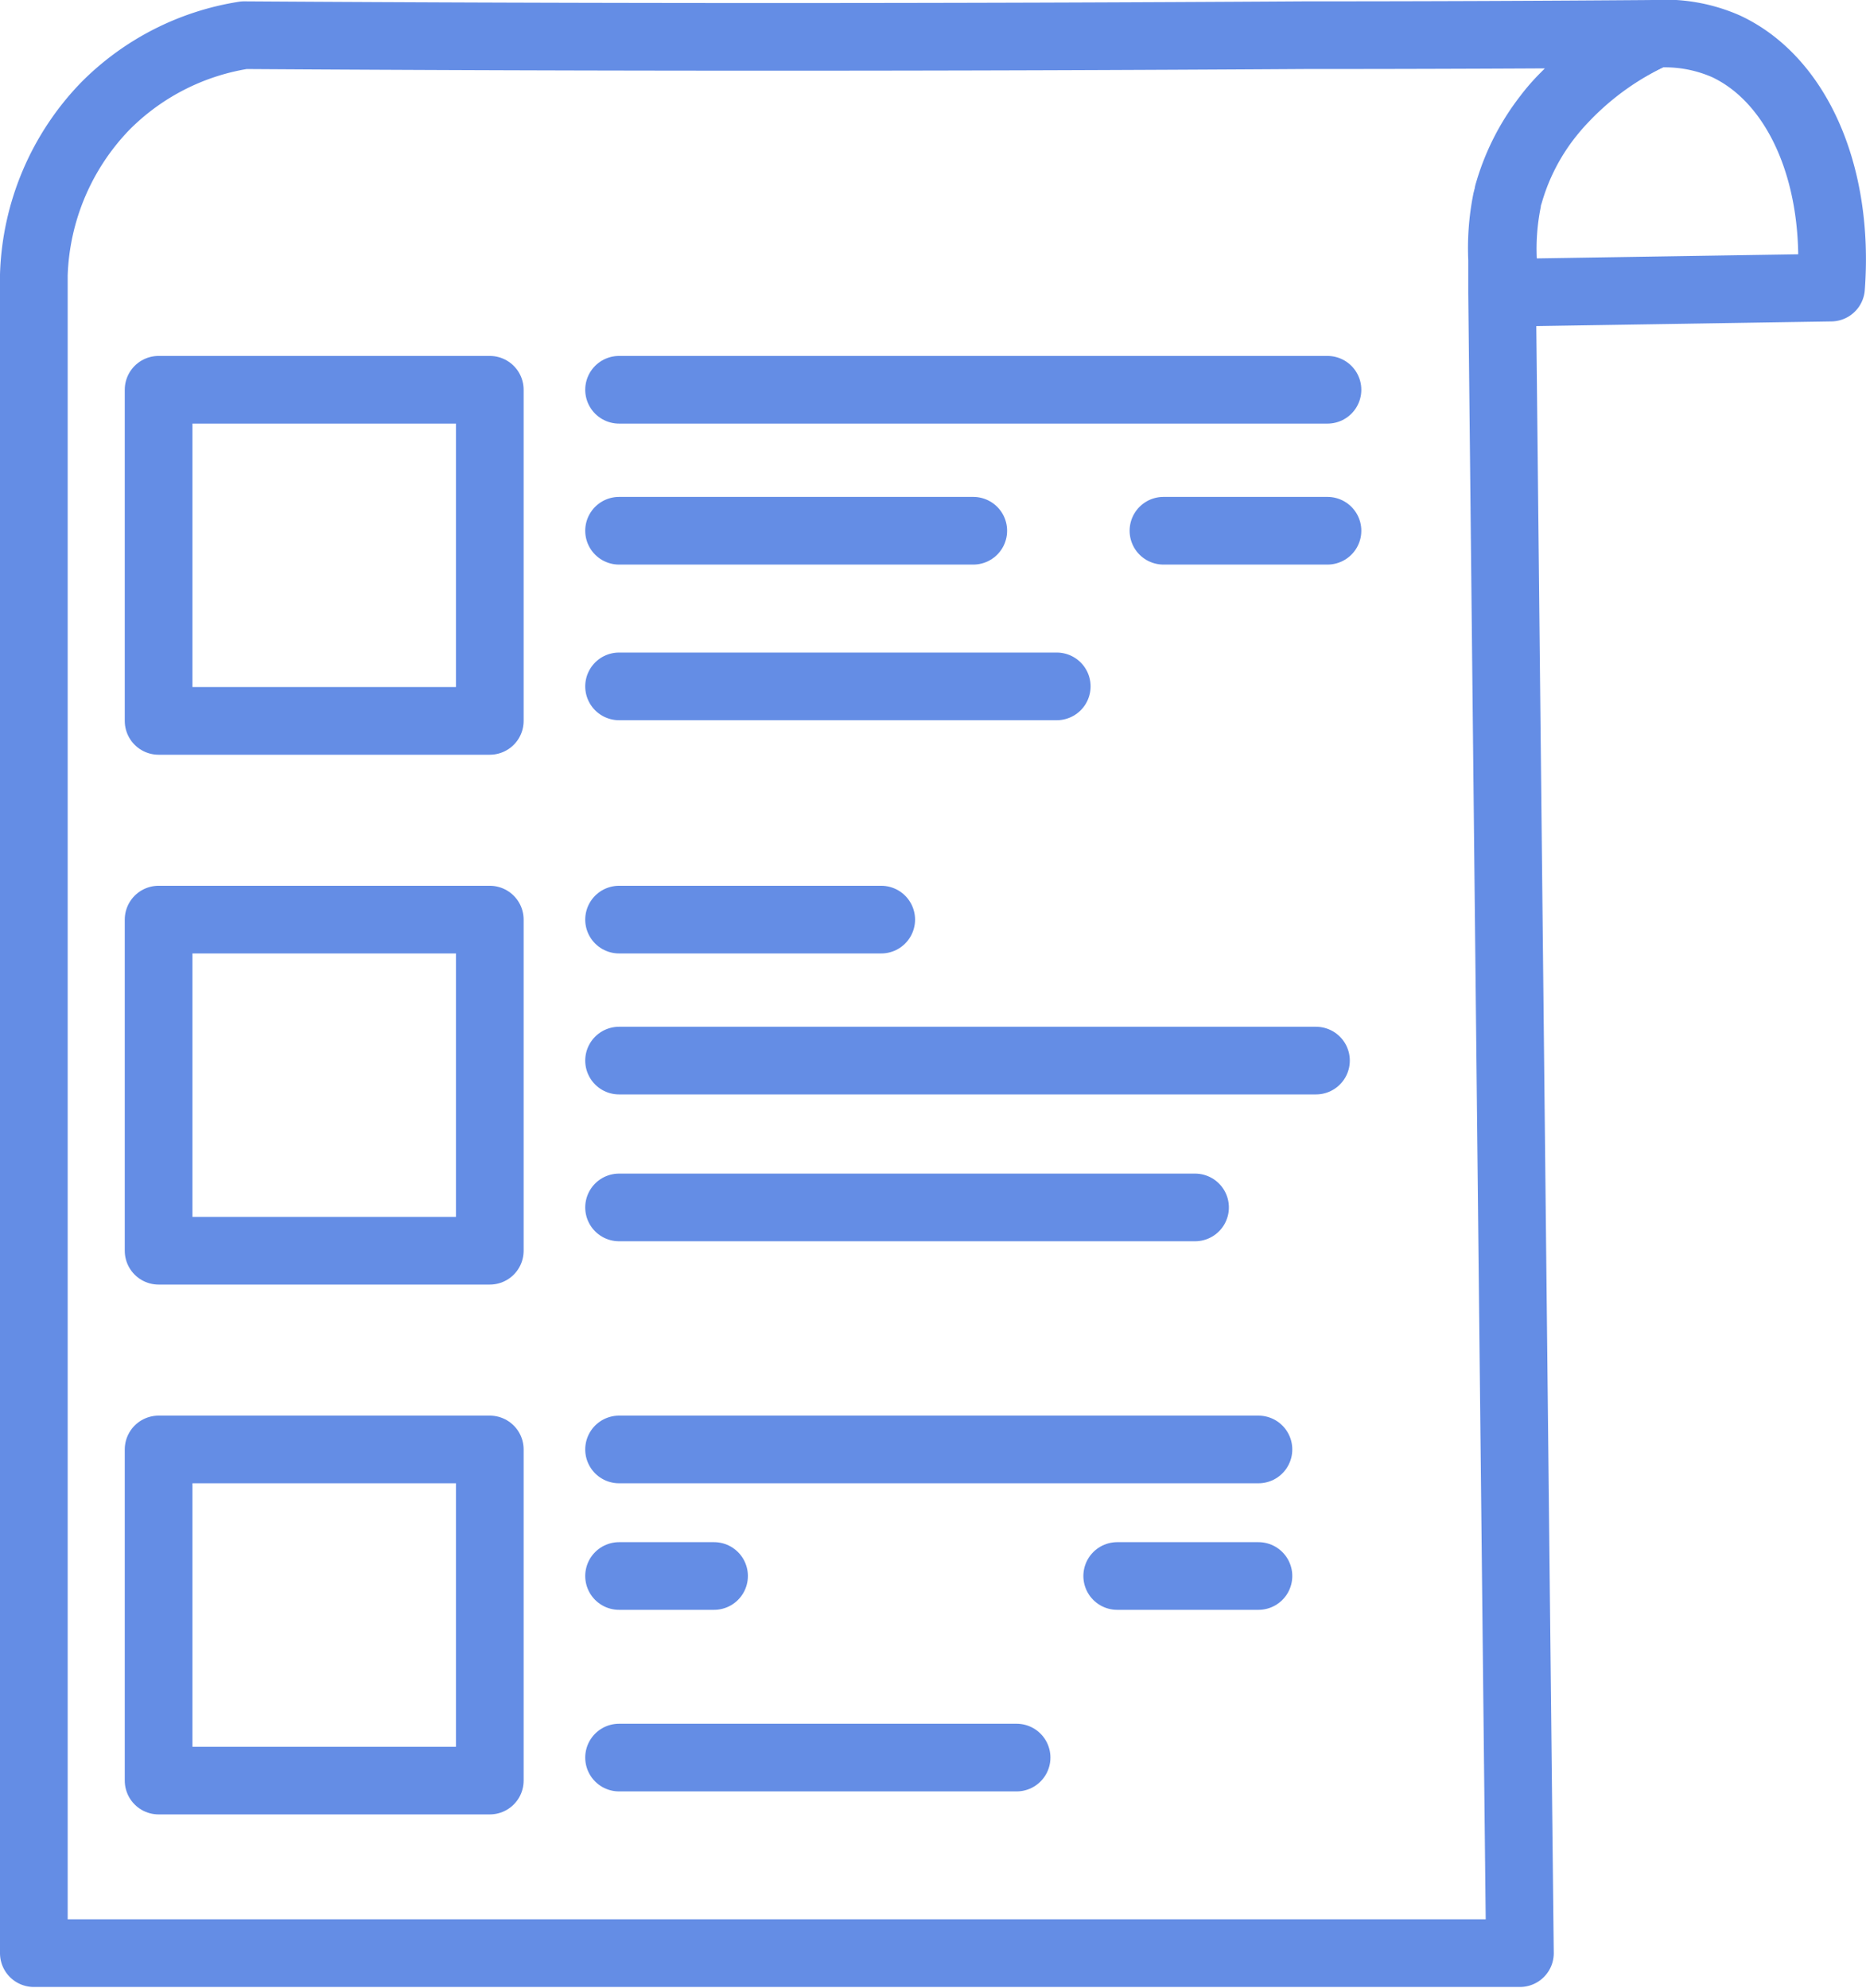 <svg id="Layer_1" data-name="Layer 1" xmlns="http://www.w3.org/2000/svg" viewBox="0 0 82.71 88.13"><defs><style>.cls-1{fill:none;stroke:#648de5;stroke-linecap:round;stroke-linejoin:round;stroke-width:3px;}</style></defs><path class="cls-1" d="M82,7.44A12.93,12.93,0,0,0,78,10.22a8.16,8.16,0,0,0-.76.87,10,10,0,0,0-1.68,3.22l-.06.2c0,.12-.06.24-.08.35a10.77,10.77,0,0,0-.19,2.58c0,.48,0,1,0,1.45v0q.39,36.82.79,73.64H10.15V18.13a11.28,11.28,0,0,1,3.18-7.5A11.09,11.09,0,0,1,19.47,7.5q23.36.15,47,0Q74.25,7.5,82,7.44Z" transform="translate(-8.65 -5.94)"/><path class="cls-1" d="M89.81,18.69l-14.54.23v0c0-.48,0-1,0-1.45a10.77,10.77,0,0,1,.19-2.58c0-.11,0-.23.08-.35l.06-.2a10,10,0,0,1,1.68-3.22,10.76,10.76,0,0,1,.76-.87A12.93,12.93,0,0,1,82,7.44,6.72,6.72,0,0,1,85.17,8C88.37,9.51,90.18,13.75,89.81,18.69Z" transform="translate(-8.65 -5.94)"/><path class="cls-1" d="M17.76,7.56" transform="translate(-8.65 -5.94)"/><rect class="cls-1" x="7.03" y="17.28" width="14.68" height="14.68"/><rect class="cls-1" x="7.03" y="64.26" width="14.68" height="14.68"/><rect class="cls-1" x="7.03" y="40.77" width="14.68" height="14.68"/><line class="cls-1" x1="27.44" y1="17.28" x2="58.84" y2="17.28"/><line class="cls-1" x1="27.44" y1="23.53" x2="43.14" y2="23.53"/><line class="cls-1" x1="51.57" y1="23.53" x2="58.84" y2="23.53"/><line class="cls-1" x1="27.44" y1="30.43" x2="46.84" y2="30.43"/><line class="cls-1" x1="27.44" y1="40.77" x2="39.06" y2="40.77"/><line class="cls-1" x1="27.44" y1="47.02" x2="58.33" y2="47.02"/><line class="cls-1" x1="27.44" y1="53.53" x2="52.97" y2="53.53"/><line class="cls-1" x1="27.44" y1="64.26" x2="55.78" y2="64.26"/><line class="cls-1" x1="27.44" y1="69.87" x2="31.65" y2="69.87"/><line class="cls-1" x1="27.44" y1="77.92" x2="45.06" y2="77.92"/><line class="cls-1" x1="49.52" y1="69.87" x2="55.78" y2="69.87"/></svg>